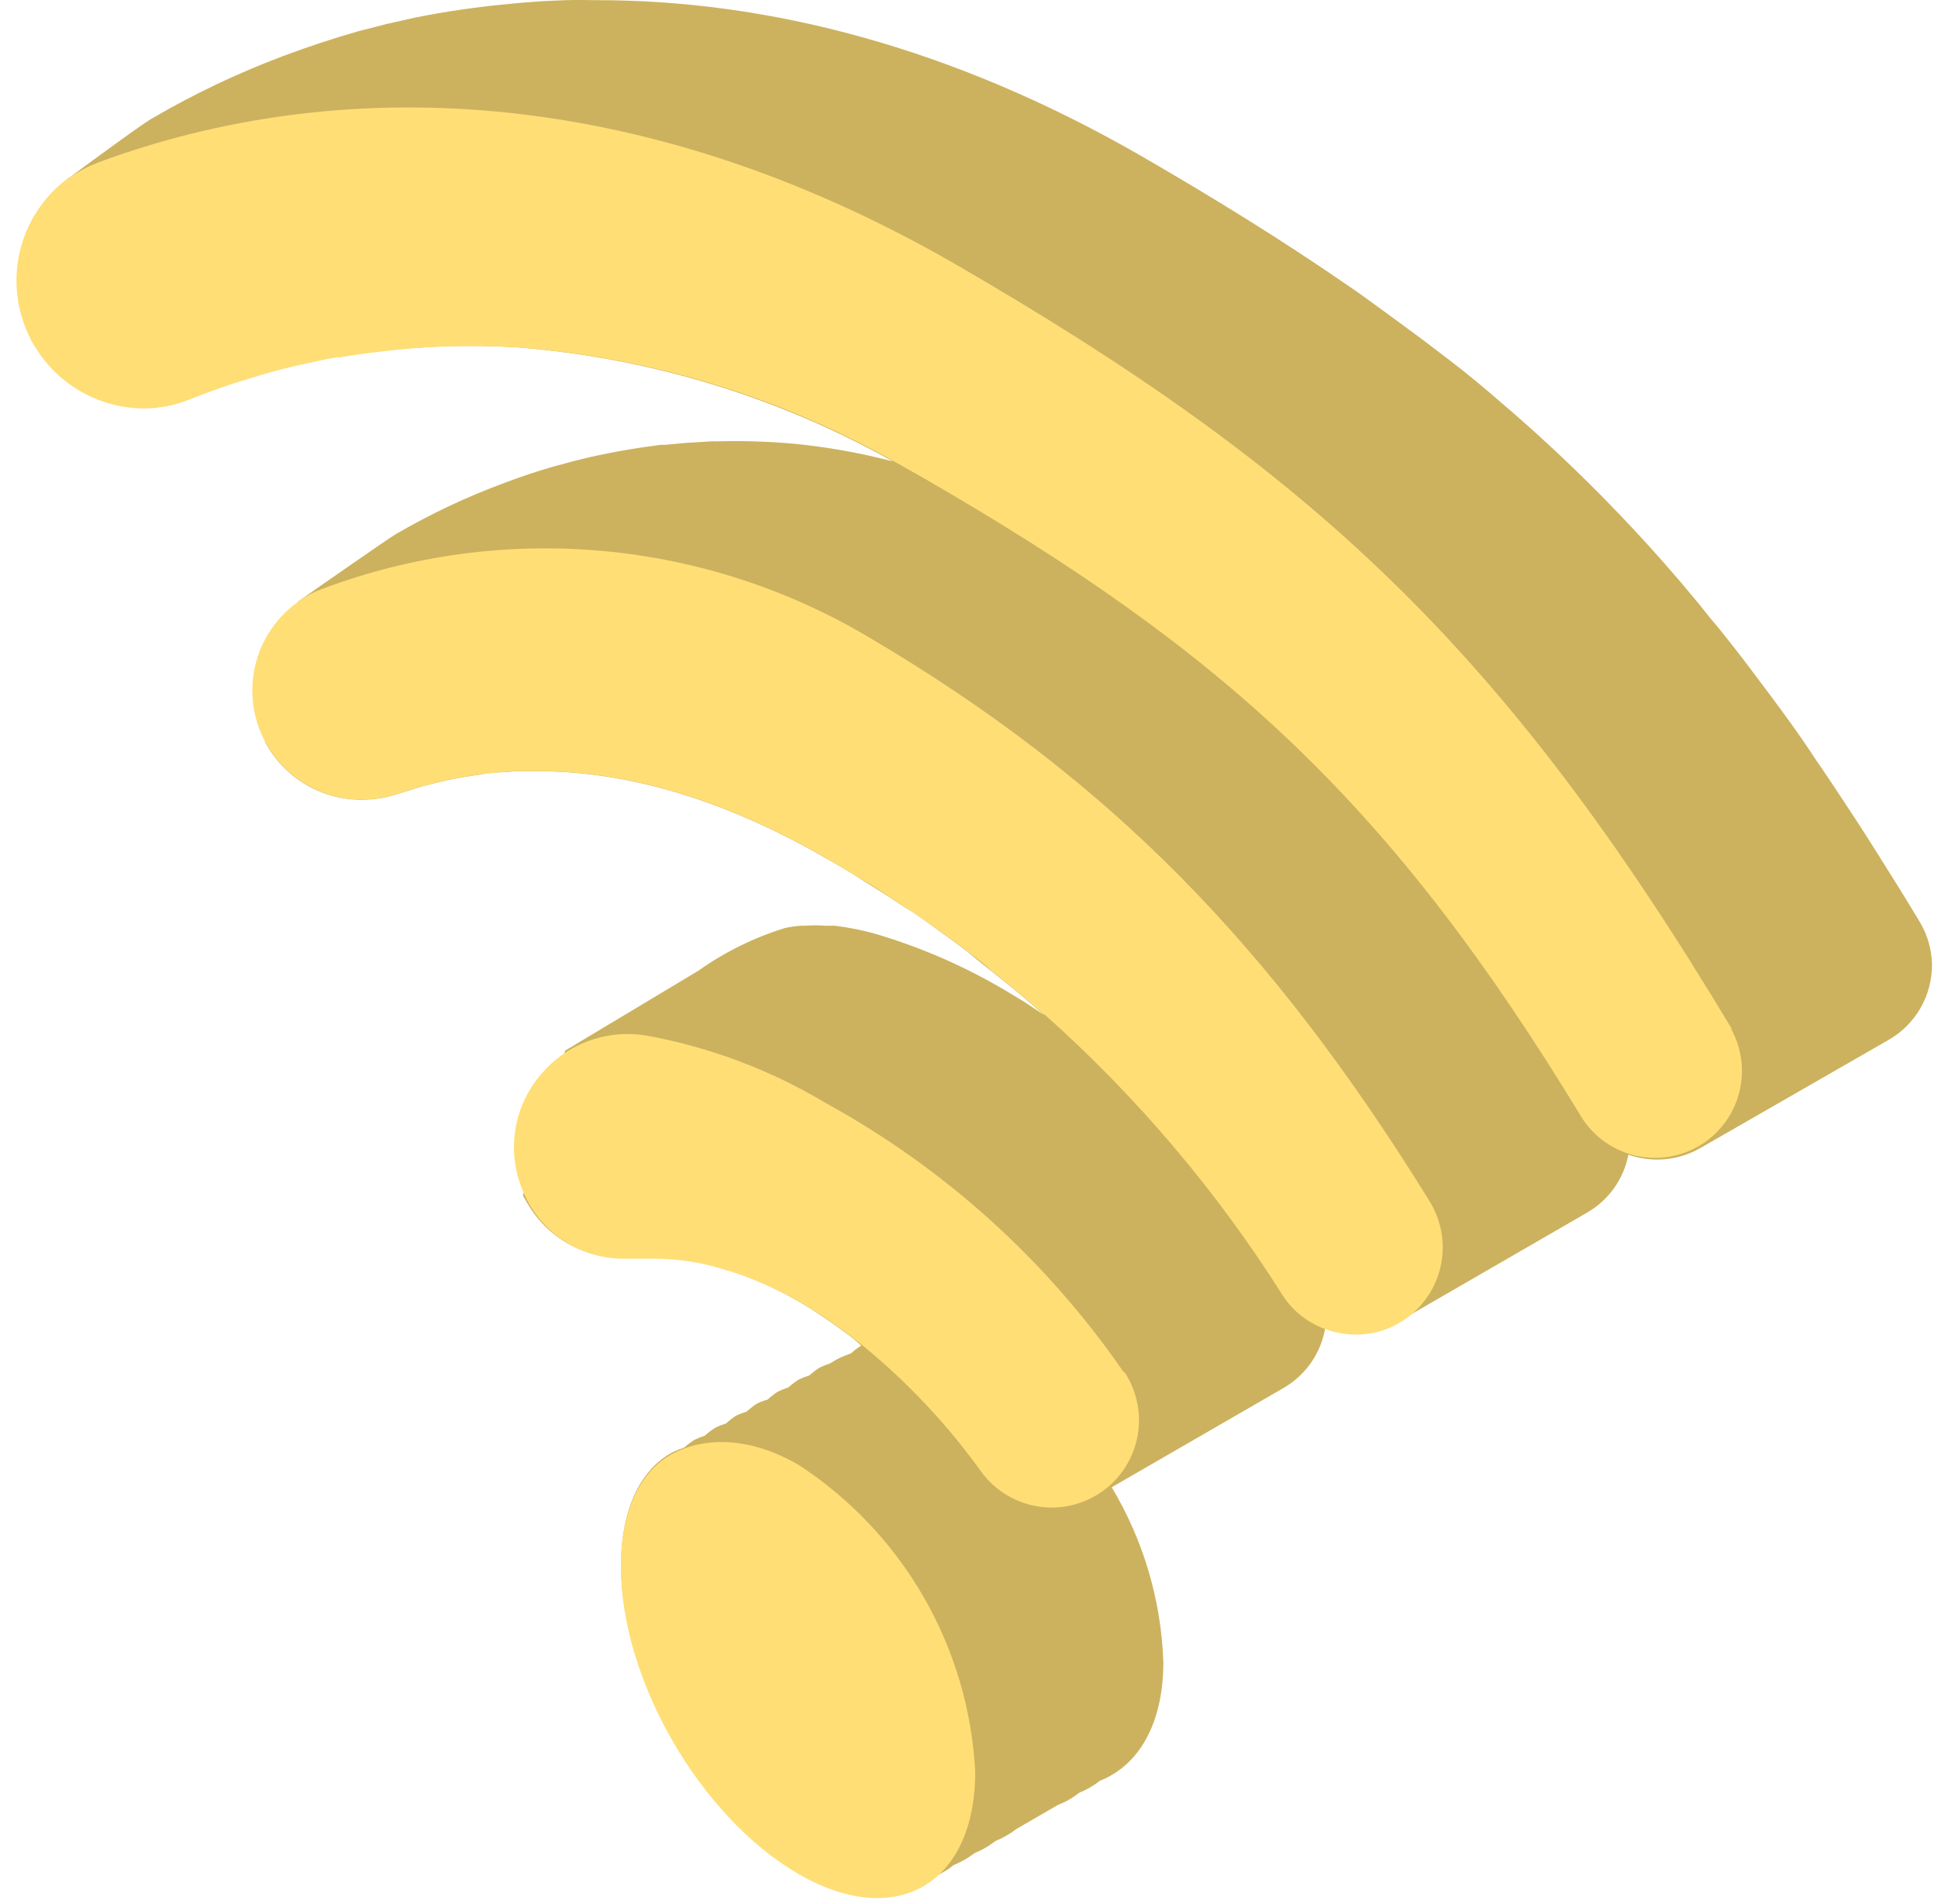 <svg width="113" height="111" viewBox="0 0 113 111" fill="none" xmlns="http://www.w3.org/2000/svg">
<path d="M112.65 56.252C112.651 57.141 112.418 58.014 111.973 58.783C111.528 59.552 110.887 60.19 110.116 60.631L99.148 66.932C98.517 67.295 97.815 67.518 97.09 67.585C96.365 67.653 95.634 67.562 94.947 67.321C94.815 68.01 94.538 68.663 94.136 69.237C93.734 69.812 93.215 70.295 92.613 70.655L92.213 70.888L81.6 77.022L81.3 77.189C80.677 77.491 80 77.663 79.308 77.695C78.617 77.728 77.926 77.62 77.277 77.378C77.16 78.117 76.879 78.82 76.453 79.435C76.028 80.051 75.471 80.563 74.822 80.934L64.82 86.713C66.67 89.8 67.706 93.306 67.831 96.903C67.831 100.537 66.376 102.938 64.131 103.827C63.763 104.117 63.355 104.353 62.919 104.527C62.552 104.824 62.139 105.06 61.697 105.227C60.887 105.7 60.076 106.17 59.263 106.638C58.89 106.927 58.479 107.162 58.041 107.338C57.673 107.629 57.265 107.865 56.83 108.039C56.456 108.327 56.045 108.563 55.607 108.739C55.243 109.035 54.834 109.271 54.396 109.439C52.496 110.939 49.706 110.995 46.55 109.172C40.849 105.838 36.215 97.87 36.215 91.258C36.215 87.924 37.393 85.613 39.271 84.646C39.473 84.551 39.681 84.469 39.894 84.401C40.081 84.234 40.282 84.082 40.494 83.946C40.693 83.853 40.897 83.771 41.105 83.701C41.29 83.53 41.491 83.378 41.705 83.246C41.905 83.146 42.113 83.064 42.327 83.001C42.515 82.83 42.715 82.674 42.927 82.534C43.127 82.445 43.331 82.367 43.539 82.301C43.726 82.13 43.927 81.974 44.139 81.834C44.339 81.738 44.547 81.66 44.761 81.601C44.946 81.427 45.147 81.27 45.361 81.134C45.56 81.041 45.764 80.96 45.972 80.89C46.16 80.722 46.361 80.57 46.572 80.434C46.774 80.339 46.982 80.258 47.195 80.19C47.382 80.022 47.583 79.87 47.795 79.734C47.994 79.641 48.198 79.559 48.406 79.49C48.594 79.365 48.791 79.253 48.995 79.156C49.198 79.063 49.406 78.981 49.617 78.912C49.802 78.741 50.003 78.588 50.218 78.456C49.937 78.193 49.64 77.948 49.328 77.723L48.417 77.067L47.517 76.467C47.195 76.256 46.873 76.056 46.539 75.867C45.475 75.253 44.359 74.732 43.205 74.311C42.85 74.177 42.494 74.055 42.094 73.955C40.806 73.553 39.465 73.343 38.115 73.333H37.482H37.015C36.778 73.333 36.545 73.333 36.315 73.333C35.191 73.345 34.084 73.059 33.108 72.502C32.131 71.945 31.321 71.139 30.759 70.166L30.492 69.71C30.492 69.71 32.937 61.286 32.959 61.253L40.738 56.586C42.275 55.498 43.974 54.662 45.772 54.108C46.076 54.041 46.384 53.997 46.695 53.974H46.95C47.346 53.946 47.743 53.946 48.139 53.974H48.562H48.673C49.453 54.068 50.226 54.221 50.984 54.43C53.84 55.268 56.572 56.482 59.108 58.042C59.708 58.386 60.219 58.742 60.83 59.153C59.864 58.275 58.874 57.453 57.863 56.664C57.407 56.297 56.952 55.941 56.485 55.552C56.423 55.487 56.352 55.431 56.274 55.386C55.874 55.074 55.463 54.774 55.041 54.474C54.296 53.941 53.54 53.363 52.762 52.896L51.74 52.23C51.218 51.885 50.629 51.552 50.151 51.229C49.673 50.907 48.828 50.429 48.162 50.04C41.972 46.473 36.36 44.962 31.281 44.962H30.225L29.036 45.039C28.736 45.039 28.447 45.039 28.147 45.139L27.525 45.228L26.969 45.317L26.136 45.473L25.169 45.706C24.824 45.795 24.48 45.884 24.135 45.995C23.791 46.106 23.558 46.173 23.28 46.262C22.586 46.502 21.858 46.626 21.124 46.629C20 46.639 18.894 46.351 17.918 45.795C16.942 45.238 16.131 44.433 15.567 43.461L15.445 43.25L17.345 35.116C17.345 35.116 17.345 35.116 17.479 35.005C18.357 34.382 22.691 31.37 23.035 31.171C25.075 29.975 27.217 28.964 29.436 28.148C30.348 27.8 31.281 27.488 32.237 27.214L33.504 26.87C33.926 26.77 34.348 26.659 34.782 26.57C35.648 26.381 36.515 26.225 37.404 26.092L38.516 25.936H38.771L40.105 25.814C40.117 25.809 40.13 25.806 40.144 25.806C40.157 25.806 40.17 25.809 40.182 25.814L41.416 25.736C41.531 25.725 41.646 25.725 41.761 25.736C43.266 25.692 44.772 25.737 46.272 25.87C48.227 26.06 50.163 26.406 52.062 26.903C45.345 23.137 37.891 20.87 30.214 20.258C27.453 20.081 24.681 20.162 21.935 20.502C21.246 20.58 20.546 20.68 19.868 20.802H19.657C19.235 20.869 18.835 20.947 18.423 21.047C17.723 21.191 17.034 21.347 16.345 21.524C15.656 21.702 14.989 21.902 14.323 22.113C13.834 22.254 13.356 22.41 12.889 22.58C12.278 22.791 11.667 23.025 11.078 23.258C10.231 23.603 9.325 23.78 8.411 23.78C7.106 23.773 5.826 23.423 4.699 22.766C3.572 22.108 2.637 21.167 1.987 20.035L1.832 19.769C1.921 19.346 3.954 10.389 3.954 10.389H4.01L4.154 10.278L4.254 10.2C5.277 9.445 8.588 7.011 8.933 6.867C11.347 5.46 13.874 4.259 16.49 3.277C17.971 2.721 19.453 2.232 20.935 1.81L22.546 1.399L24.224 1.021C25.948 0.678 27.687 0.422 29.436 0.254C30.025 0.188 30.614 0.143 31.214 0.099C31.814 0.054 32.414 0.032 33.015 0.01C33.615 -0.012 34.226 0.01 34.837 0.01C44.661 0.01 55.441 2.688 66.587 9.122C70.932 11.634 74.844 14.068 78.444 16.546C78.889 16.846 79.322 17.146 79.745 17.457C80.856 18.257 81.967 19.08 83.078 19.902L84.534 21.013C85.645 21.858 86.657 22.714 87.679 23.603C88.09 23.947 88.479 24.292 88.879 24.647L89.479 25.181L90.746 26.348C93.279 28.721 95.68 31.233 97.936 33.871L98.803 34.904C99.248 35.427 99.681 36.016 100.114 36.505C100.792 37.338 101.47 38.205 102.137 39.094L103.304 40.65C104.126 41.761 104.949 42.872 105.771 44.139C106.171 44.728 106.582 45.317 106.982 45.928C107.382 46.54 107.794 47.151 108.205 47.784C108.616 48.418 109.027 49.051 109.427 49.696C110.249 50.996 111.083 52.33 111.916 53.719C112.383 54.483 112.636 55.358 112.65 56.252Z" fill="#FFDE76"/>
<g opacity="0.2">
<path d="M112.65 56.252C112.651 57.141 112.418 58.014 111.973 58.783C111.528 59.552 110.887 60.19 110.116 60.631L99.148 66.932C98.517 67.295 97.815 67.518 97.09 67.585C96.365 67.653 95.634 67.562 94.947 67.321C94.815 68.01 94.538 68.663 94.136 69.237C93.734 69.812 93.215 70.295 92.613 70.655L92.213 70.888L81.6 77.022L81.3 77.189C80.677 77.491 80 77.663 79.308 77.695C78.617 77.728 77.926 77.62 77.277 77.378C77.16 78.117 76.879 78.82 76.453 79.435C76.028 80.051 75.471 80.563 74.822 80.934L64.82 86.713C66.67 89.8 67.706 93.306 67.831 96.903C67.831 100.537 66.376 102.938 64.131 103.827C63.763 104.117 63.355 104.353 62.919 104.527C62.552 104.824 62.139 105.06 61.697 105.227C60.887 105.7 60.076 106.17 59.263 106.638C58.89 106.927 58.479 107.162 58.041 107.338C57.673 107.629 57.265 107.865 56.83 108.039C56.456 108.327 56.045 108.563 55.607 108.739C55.243 109.035 54.834 109.271 54.396 109.439C52.496 110.939 49.706 110.995 46.55 109.172C40.849 105.838 36.215 97.87 36.215 91.258C36.215 87.924 37.393 85.613 39.271 84.646C39.473 84.551 39.681 84.469 39.894 84.401C40.081 84.234 40.282 84.082 40.494 83.946C40.693 83.853 40.897 83.771 41.105 83.701C41.29 83.53 41.491 83.378 41.705 83.246C41.905 83.146 42.113 83.064 42.327 83.001C42.515 82.83 42.715 82.674 42.927 82.534C43.127 82.445 43.331 82.367 43.539 82.301C43.726 82.13 43.927 81.974 44.139 81.834C44.339 81.738 44.547 81.66 44.761 81.601C44.946 81.427 45.147 81.27 45.361 81.134C45.56 81.041 45.764 80.96 45.972 80.89C46.16 80.722 46.361 80.57 46.572 80.434C46.774 80.339 46.982 80.258 47.195 80.19C47.382 80.022 47.583 79.87 47.795 79.734C47.994 79.641 48.198 79.559 48.406 79.49C48.594 79.365 48.791 79.253 48.995 79.156C49.198 79.063 49.406 78.981 49.617 78.912C49.802 78.741 50.003 78.588 50.218 78.456C49.937 78.193 49.64 77.948 49.328 77.723L48.417 77.067L47.517 76.467C47.195 76.256 46.873 76.056 46.539 75.867C45.475 75.253 44.359 74.732 43.205 74.311C42.85 74.177 42.494 74.055 42.094 73.955C40.806 73.553 39.465 73.343 38.115 73.333H37.482H37.015C36.778 73.333 36.545 73.333 36.315 73.333C35.191 73.345 34.084 73.059 33.108 72.502C32.131 71.945 31.321 71.139 30.759 70.166L30.492 69.71C30.492 69.71 32.937 61.286 32.959 61.253L40.738 56.586C42.275 55.498 43.974 54.662 45.772 54.108C46.076 54.041 46.384 53.997 46.695 53.974H46.95C47.346 53.946 47.743 53.946 48.139 53.974H48.562H48.673C49.453 54.068 50.226 54.221 50.984 54.43C53.84 55.268 56.572 56.482 59.108 58.042C59.708 58.386 60.219 58.742 60.83 59.153C59.864 58.275 58.874 57.453 57.863 56.664C57.407 56.297 56.952 55.941 56.485 55.552C56.423 55.487 56.352 55.431 56.274 55.386C55.874 55.074 55.463 54.774 55.041 54.474C54.296 53.941 53.54 53.363 52.762 52.896L51.74 52.23C51.218 51.885 50.629 51.552 50.151 51.229C49.673 50.907 48.828 50.429 48.162 50.04C41.972 46.473 36.36 44.962 31.281 44.962H30.225L29.036 45.039C28.736 45.039 28.447 45.039 28.147 45.139L27.525 45.228L26.969 45.317L26.136 45.473L25.169 45.706C24.824 45.795 24.48 45.884 24.135 45.995C23.791 46.106 23.558 46.173 23.28 46.262C22.586 46.502 21.858 46.626 21.124 46.629C20 46.639 18.894 46.351 17.918 45.795C16.942 45.238 16.131 44.433 15.567 43.461L15.445 43.25L17.345 35.116C17.345 35.116 17.345 35.116 17.479 35.005C18.357 34.382 22.691 31.37 23.035 31.171C25.075 29.975 27.217 28.964 29.436 28.148C30.348 27.8 31.281 27.488 32.237 27.214L33.504 26.87C33.926 26.77 34.348 26.659 34.782 26.57C35.648 26.381 36.515 26.225 37.404 26.092L38.516 25.936H38.771L40.105 25.814C40.117 25.809 40.13 25.806 40.144 25.806C40.157 25.806 40.17 25.809 40.182 25.814L41.416 25.736C41.531 25.725 41.646 25.725 41.761 25.736C43.266 25.692 44.772 25.737 46.272 25.87C48.227 26.06 50.163 26.406 52.062 26.903C45.345 23.137 37.891 20.87 30.214 20.258C27.453 20.081 24.681 20.162 21.935 20.502C21.246 20.58 20.546 20.68 19.868 20.802H19.657C19.235 20.869 18.835 20.947 18.423 21.047C17.723 21.191 17.034 21.347 16.345 21.524C15.656 21.702 14.989 21.902 14.323 22.113C13.834 22.254 13.356 22.41 12.889 22.58C12.278 22.791 11.667 23.025 11.078 23.258C10.231 23.603 9.325 23.78 8.411 23.78C7.106 23.773 5.826 23.423 4.699 22.766C3.572 22.108 2.637 21.167 1.987 20.035L1.832 19.769C1.921 19.346 3.954 10.389 3.954 10.389H4.01L4.154 10.278L4.254 10.2C5.277 9.445 8.588 7.011 8.933 6.867C11.347 5.46 13.874 4.259 16.49 3.277C17.971 2.721 19.453 2.232 20.935 1.81L22.546 1.399L24.224 1.021C25.948 0.678 27.687 0.422 29.436 0.254C30.025 0.188 30.614 0.143 31.214 0.099C31.814 0.054 32.414 0.032 33.015 0.01C33.615 -0.012 34.226 0.01 34.837 0.01C44.661 0.01 55.441 2.688 66.587 9.122C70.932 11.634 74.844 14.068 78.444 16.546C78.889 16.846 79.322 17.146 79.745 17.457C80.856 18.257 81.967 19.08 83.078 19.902L84.534 21.013C85.645 21.858 86.657 22.714 87.679 23.603C88.09 23.947 88.479 24.292 88.879 24.647L89.479 25.181L90.746 26.348C93.279 28.721 95.68 31.233 97.936 33.871L98.803 34.904C99.248 35.427 99.681 36.016 100.114 36.505C100.792 37.338 101.47 38.205 102.137 39.094L103.304 40.65C104.126 41.761 104.949 42.872 105.771 44.139C106.171 44.728 106.582 45.317 106.982 45.928C107.382 46.54 107.794 47.151 108.205 47.784C108.616 48.418 109.027 49.051 109.427 49.696C110.249 50.996 111.083 52.33 111.916 53.719C112.383 54.483 112.636 55.358 112.65 56.252Z" fill="black"/>
</g>
<path d="M56.863 103.305C56.863 109.861 52.24 112.562 46.539 109.25C40.838 105.938 36.204 97.959 36.204 91.347C36.204 88.013 37.382 85.702 39.26 84.735C41.138 83.768 43.705 83.768 46.539 85.391C49.552 87.349 52.058 89.994 53.853 93.108C55.647 96.221 56.679 99.716 56.863 103.305Z" fill="#FFDE76"/>
<path d="M65.487 79.956C61.005 73.469 55.073 68.116 48.161 64.32C44.951 62.394 41.42 61.062 37.738 60.386C36.677 60.2 35.587 60.275 34.562 60.606C33.538 60.938 32.609 61.514 31.859 62.287L31.792 62.364C30.868 63.324 30.26 64.543 30.05 65.858C29.839 67.173 30.036 68.521 30.614 69.721C30.691 69.892 30.776 70.059 30.87 70.221C31.432 71.195 32.242 72.001 33.219 72.558C34.195 73.114 35.302 73.401 36.426 73.388C36.656 73.388 36.889 73.388 37.126 73.388H37.593H38.227C39.576 73.398 40.917 73.608 42.205 74.011C42.561 74.111 42.916 74.233 43.316 74.366C44.47 74.788 45.586 75.308 46.65 75.922C46.983 76.111 47.306 76.311 47.628 76.522C47.95 76.733 48.239 76.911 48.528 77.122C48.817 77.334 49.139 77.545 49.44 77.778C49.739 78.011 50.051 78.245 50.351 78.489C52.987 80.654 55.326 83.158 57.307 85.935C58.113 86.969 59.287 87.652 60.584 87.843C61.881 88.033 63.201 87.715 64.27 86.956C65.339 86.197 66.073 85.054 66.321 83.767C66.568 82.479 66.309 81.146 65.598 80.045L65.487 79.956Z" fill="#FFDE76"/>
<path d="M83.334 69.999C74.132 55.13 64.709 45.451 50.729 37.194C45.969 34.353 40.63 32.619 35.11 32.121C29.589 31.623 24.026 32.373 18.835 34.316C18.36 34.485 17.909 34.713 17.49 34.993L17.357 35.105C16.109 36.001 15.229 37.319 14.879 38.815C14.53 40.311 14.735 41.883 15.456 43.239L15.579 43.45C16.142 44.422 16.953 45.227 17.929 45.784C18.905 46.34 20.012 46.628 21.135 46.617C21.869 46.615 22.597 46.491 23.291 46.251C23.569 46.162 23.858 46.062 24.147 45.984C24.436 45.906 24.836 45.784 25.18 45.695L26.147 45.462L26.98 45.306L27.536 45.217L28.158 45.128C28.458 45.128 28.747 45.051 29.047 45.028L30.236 44.951H31.292C36.371 44.951 41.983 46.462 48.173 50.029L50.162 51.218C50.695 51.541 51.273 51.874 51.751 52.218L52.773 52.885C53.551 53.396 54.307 53.93 55.052 54.463C55.474 54.763 55.885 55.063 56.285 55.374C56.363 55.42 56.434 55.476 56.496 55.541C56.963 55.875 57.419 56.23 57.874 56.653C58.886 57.441 59.875 58.264 60.842 59.142C60.842 59.142 60.842 59.142 60.897 59.142C66.272 63.924 70.948 69.438 74.788 75.522C75.375 76.433 76.246 77.124 77.266 77.489C77.915 77.731 78.606 77.839 79.297 77.807C79.989 77.774 80.666 77.602 81.289 77.3L81.589 77.134C82.18 76.79 82.695 76.33 83.104 75.783C83.514 75.236 83.809 74.613 83.973 73.949C84.137 73.286 84.166 72.596 84.058 71.921C83.95 71.247 83.707 70.601 83.345 70.021L83.334 69.999Z" fill="#FFDE76"/>
<path d="M100.97 59.975C87.635 37.749 76.522 27.448 55.629 15.357C37.082 4.699 19.546 4.366 5.766 9.456C5.225 9.661 4.708 9.922 4.221 10.234L4.121 10.312L3.976 10.423H3.921C2.516 11.481 1.532 13.003 1.144 14.718C0.755 16.433 0.987 18.23 1.798 19.791C1.798 19.891 1.898 19.969 1.954 20.069C2.603 21.2 3.538 22.142 4.665 22.799C5.793 23.456 7.072 23.806 8.377 23.814C9.292 23.814 10.197 23.636 11.044 23.291C11.633 23.058 12.244 22.825 12.856 22.613C13.467 22.402 13.8 22.291 14.289 22.147C14.956 21.936 15.623 21.736 16.312 21.558C17.001 21.38 17.69 21.224 18.39 21.08C18.801 20.98 19.201 20.902 19.623 20.835H19.835C20.512 20.713 21.213 20.613 21.902 20.535C24.657 20.177 27.441 20.084 30.214 20.258C37.934 20.845 45.43 23.121 52.173 26.925L53.829 27.859C71.387 37.994 81.067 46.751 92.28 65.243C93.002 66.332 94.117 67.099 95.392 67.385C96.667 67.672 98.003 67.455 99.122 66.779C100.24 66.104 101.055 65.022 101.395 63.761C101.735 62.499 101.575 61.155 100.948 60.008L100.97 59.975Z" fill="#FFDE76"/>
</svg>

